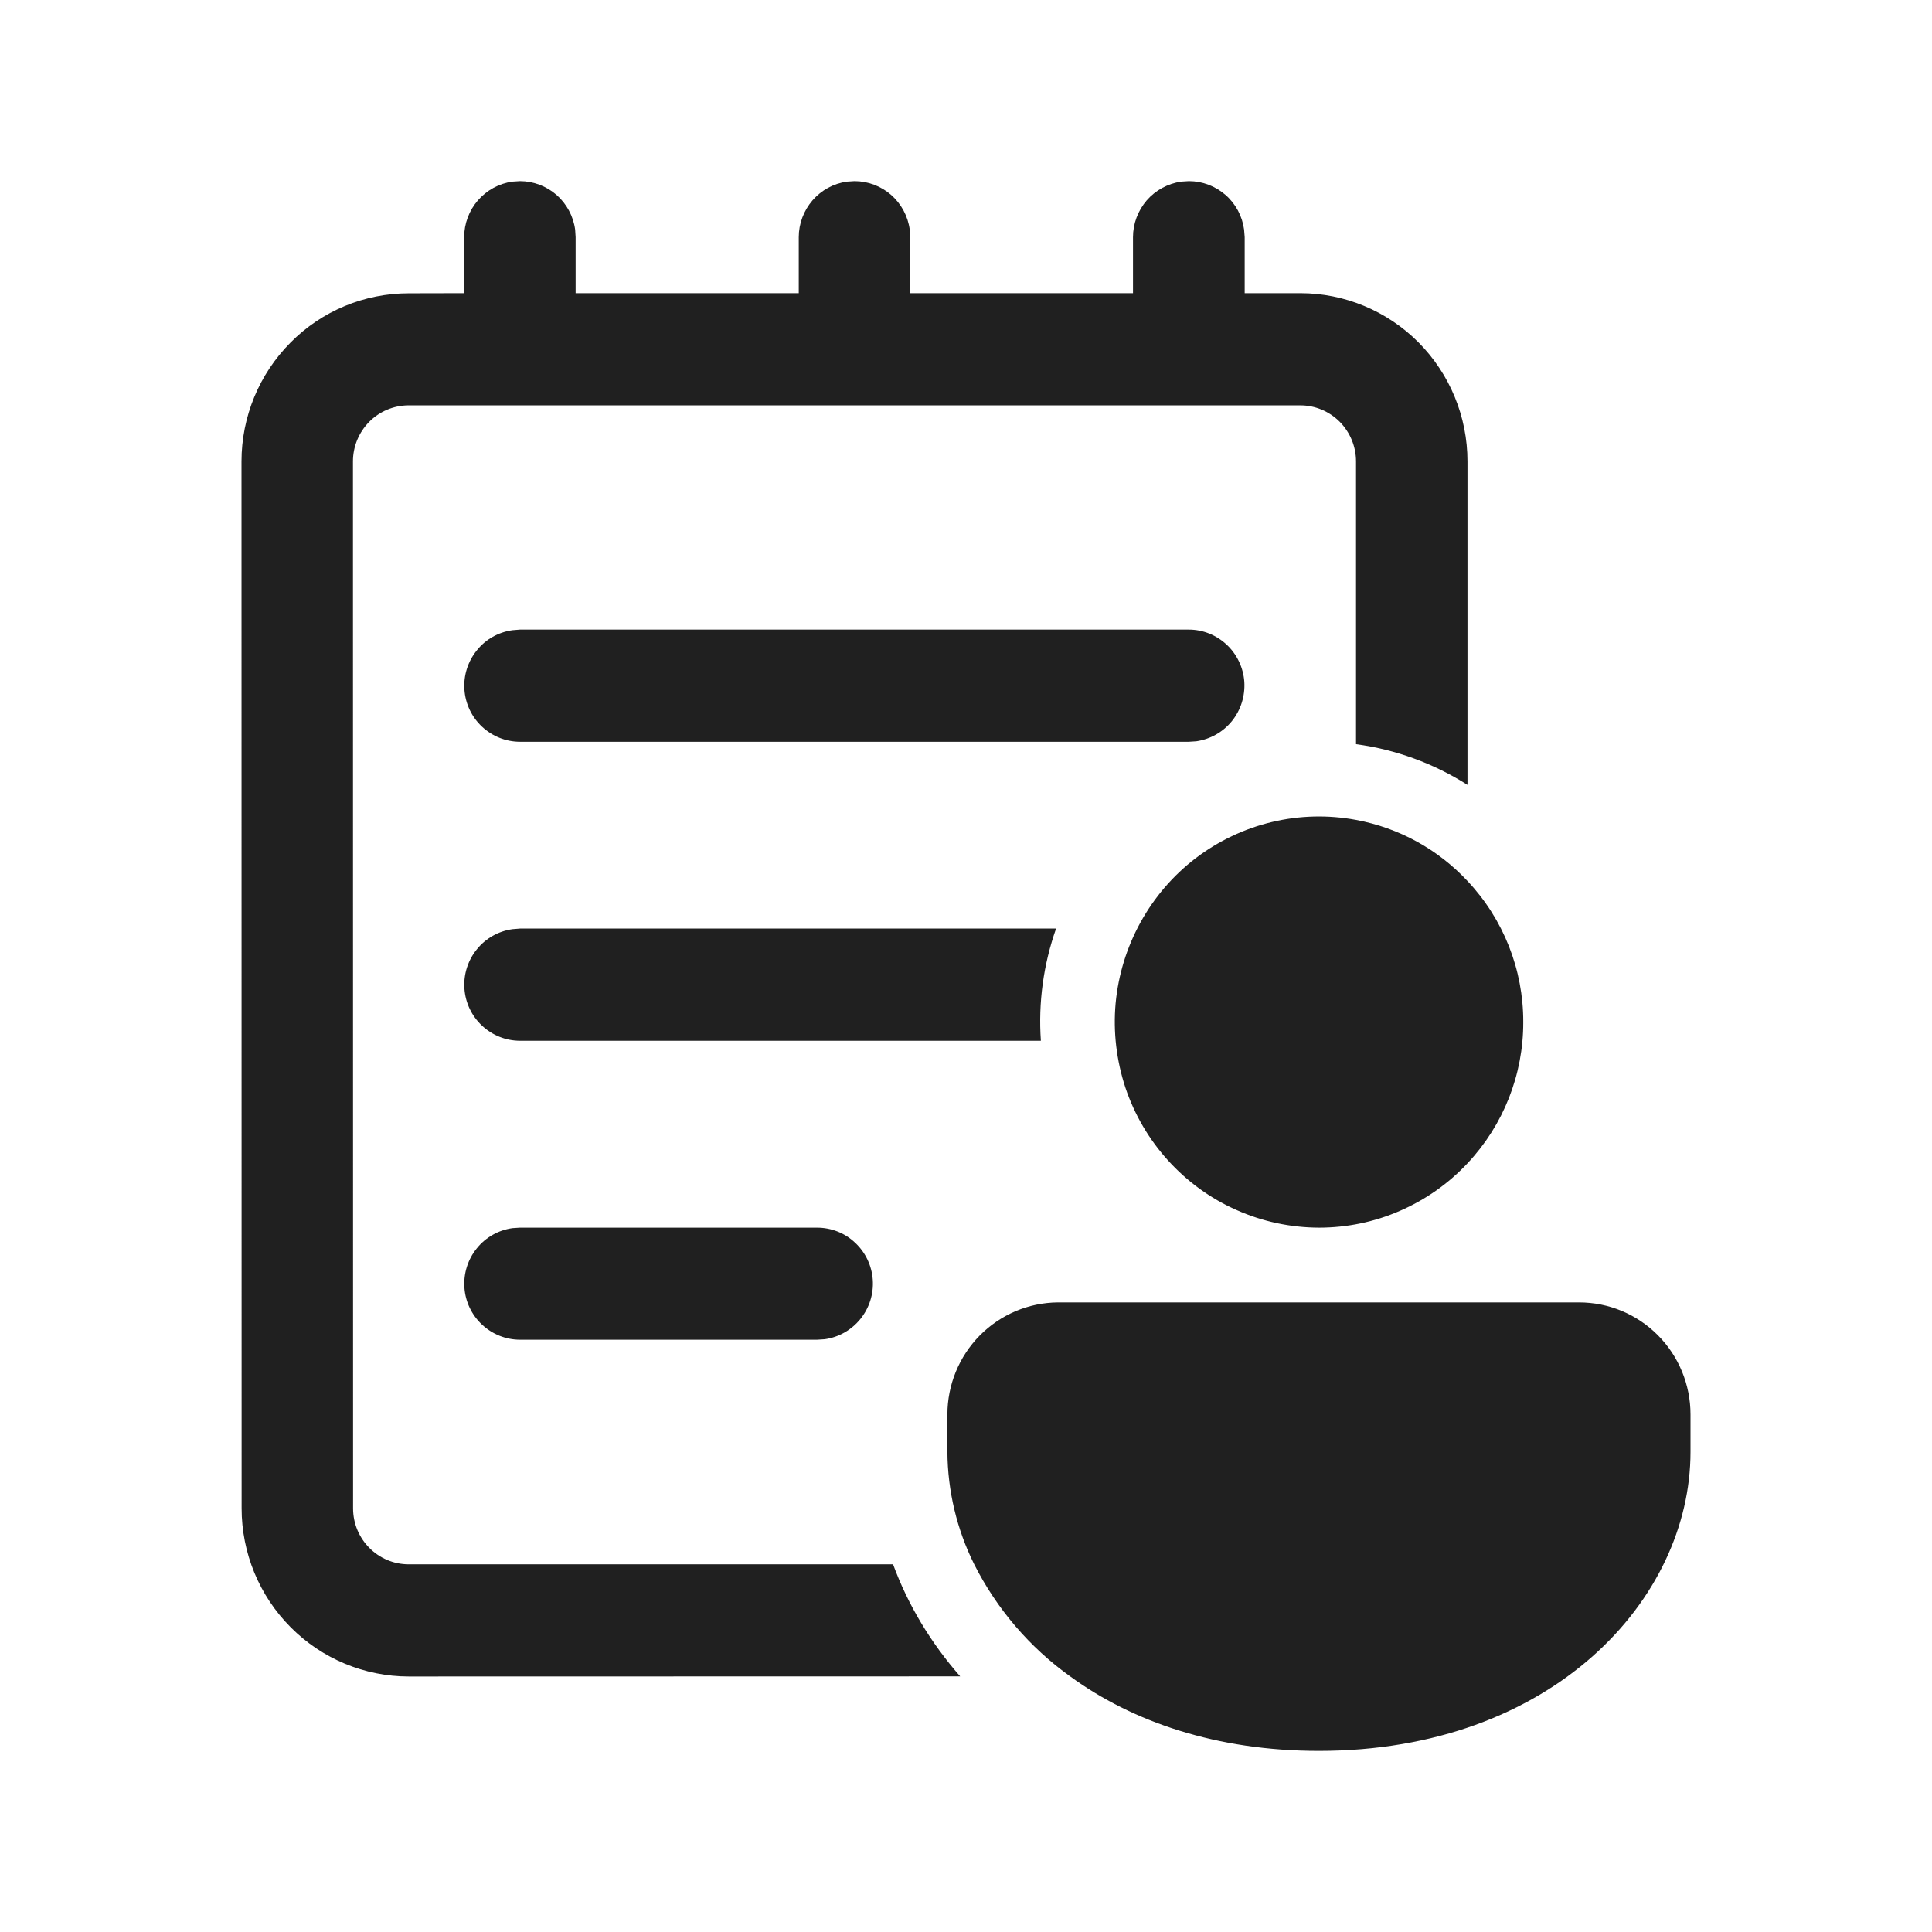<svg width="16" height="16" viewBox="0 0 16 16" fill="none" xmlns="http://www.w3.org/2000/svg">
<path d="M3.386 13.884C3.019 13.884 2.666 13.737 2.407 13.476C2.147 13.215 2.001 12.861 2.001 12.491L2 3.821C2 3.452 2.146 3.098 2.406 2.837C2.665 2.575 3.017 2.429 3.385 2.429L3.844 2.428V1.964C3.844 1.852 3.885 1.743 3.958 1.659C4.032 1.574 4.134 1.519 4.244 1.504L4.306 1.5C4.417 1.5 4.525 1.541 4.609 1.614C4.693 1.688 4.748 1.79 4.763 1.901L4.767 1.964V2.428H6.615V1.964C6.615 1.852 6.656 1.744 6.729 1.659C6.803 1.574 6.904 1.519 7.015 1.504L7.077 1.5C7.188 1.5 7.296 1.541 7.38 1.614C7.464 1.688 7.519 1.79 7.534 1.901L7.538 1.964V2.428H9.383V1.964C9.383 1.852 9.424 1.744 9.497 1.659C9.57 1.575 9.672 1.52 9.782 1.504L9.846 1.5C9.958 1.5 10.065 1.541 10.149 1.614C10.234 1.688 10.288 1.79 10.303 1.901L10.308 1.964V2.428H10.769C11.136 2.428 11.488 2.575 11.748 2.836C12.007 3.097 12.153 3.451 12.153 3.821V6.5C11.873 6.322 11.558 6.207 11.23 6.163V3.821C11.23 3.698 11.181 3.58 11.095 3.493C11.008 3.406 10.891 3.357 10.769 3.357H3.378C3.257 3.359 3.141 3.408 3.056 3.495C2.971 3.582 2.923 3.699 2.923 3.821L2.924 12.491C2.924 12.748 3.131 12.955 3.385 12.955H7.396C7.519 13.29 7.707 13.604 7.952 13.883L3.386 13.884ZM11.229 6.79C11.591 6.857 11.911 7.037 12.153 7.296C12.45 7.611 12.616 8.029 12.615 8.464C12.616 8.899 12.451 9.317 12.154 9.633C11.996 9.802 11.805 9.936 11.593 10.028C11.382 10.12 11.154 10.167 10.923 10.167C10.688 10.166 10.456 10.117 10.241 10.021C10.025 9.926 9.833 9.786 9.674 9.611C9.516 9.437 9.395 9.231 9.32 9.007C9.246 8.782 9.218 8.545 9.239 8.31C9.261 8.074 9.331 7.846 9.445 7.639C9.559 7.432 9.714 7.251 9.901 7.108C10.089 6.965 10.303 6.863 10.532 6.808C10.761 6.753 10.998 6.747 11.229 6.79ZM8.759 10.786H13.077C13.322 10.786 13.556 10.883 13.73 11.058C13.903 11.232 14 11.468 14 11.714V12.024C14 13.244 12.855 14.5 10.923 14.5C10.075 14.5 9.378 14.259 8.864 13.884C8.528 13.644 8.255 13.325 8.068 12.955C7.924 12.666 7.848 12.347 7.846 12.024V11.714C7.846 11.47 7.942 11.235 8.113 11.061C8.285 10.887 8.517 10.788 8.761 10.786H8.759ZM4.306 7.69H8.746C8.641 7.988 8.598 8.304 8.62 8.619H4.306C4.19 8.619 4.077 8.574 3.992 8.494C3.906 8.414 3.854 8.304 3.846 8.186C3.838 8.069 3.875 7.953 3.949 7.862C4.022 7.771 4.128 7.711 4.244 7.695L4.306 7.69ZM4.306 10.167H6.767C6.884 10.167 6.997 10.211 7.082 10.292C7.168 10.372 7.22 10.482 7.228 10.599C7.236 10.717 7.199 10.833 7.125 10.924C7.051 11.015 6.946 11.075 6.83 11.091L6.767 11.095H4.306C4.19 11.095 4.077 11.05 3.992 10.97C3.906 10.89 3.854 10.78 3.846 10.663C3.838 10.545 3.875 10.429 3.949 10.338C4.022 10.247 4.128 10.187 4.244 10.171L4.306 10.167ZM4.306 5.214H9.845C9.962 5.214 10.074 5.259 10.16 5.34C10.245 5.42 10.297 5.53 10.305 5.647C10.312 5.765 10.276 5.88 10.202 5.972C10.128 6.063 10.023 6.122 9.907 6.139L9.845 6.143H4.306C4.19 6.143 4.077 6.098 3.992 6.018C3.906 5.938 3.854 5.828 3.846 5.71C3.838 5.593 3.875 5.477 3.949 5.386C4.022 5.294 4.128 5.235 4.244 5.219L4.306 5.214Z" fill="#202020"/>
</svg>
